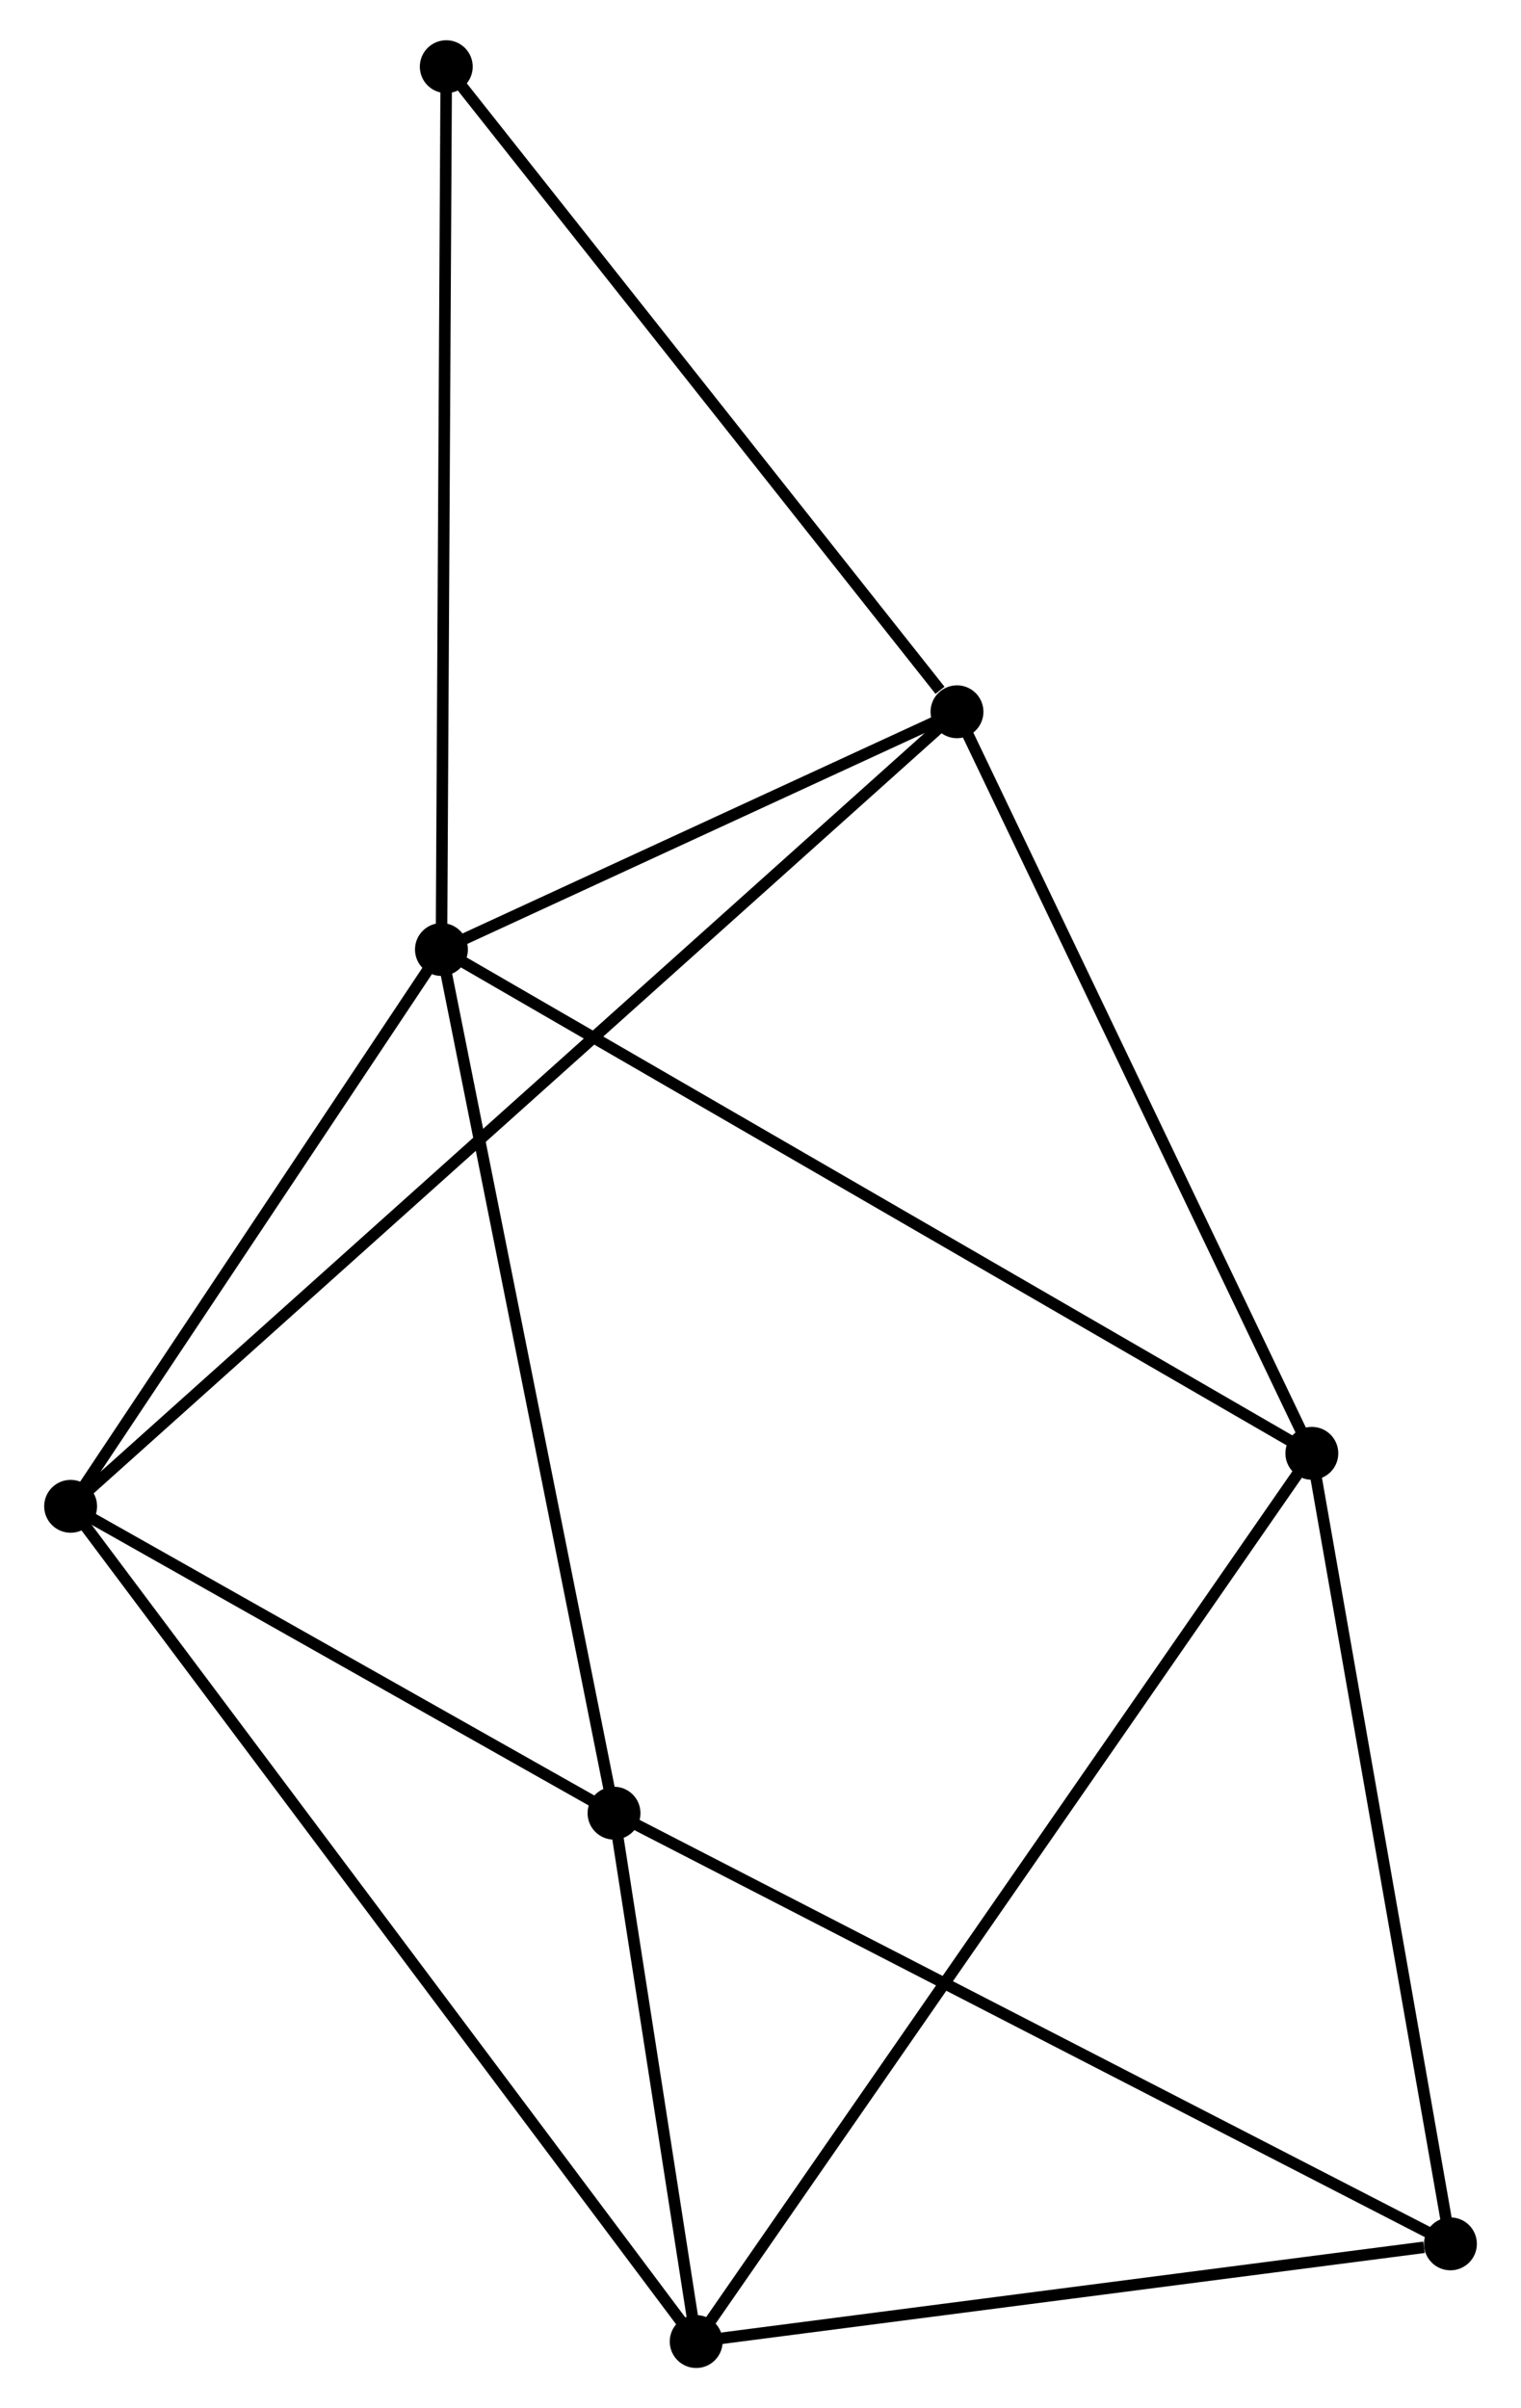 <?xml version="1.0" encoding="UTF-8" standalone="no"?>
<!DOCTYPE svg PUBLIC "-//W3C//DTD SVG 1.1//EN"
 "http://www.w3.org/Graphics/SVG/1.1/DTD/svg11.dtd">
<!-- Generated by graphviz version 2.36.0 (20140111.2315)
 -->
<!-- Title: %3 Pages: 1 -->
<svg width="132pt" height="209pt"
 viewBox="0.00 0.00 131.60 209.45" xmlns="http://www.w3.org/2000/svg" xmlns:xlink="http://www.w3.org/1999/xlink">
<g id="graph0" class="graph" transform="scale(1 1) rotate(0) translate(4 205.454)">
<title>%3</title>
<!-- 0 -->
<g id="node1" class="node"><title>0</title>
<ellipse fill="black" stroke="black" cx="34.051" cy="-122.872" rx="1.8" ry="1.8"/>
</g>
<!-- 2 -->
<g id="node2" class="node"><title>2</title>
<ellipse fill="black" stroke="black" cx="78.889" cy="-143.548" rx="1.8" ry="1.8"/>
</g>
<!-- 0&#45;&#45;2 -->
<g id="edge1" class="edge"><title>0&#45;&#45;2</title>
<path fill="none" stroke="black" d="M35.977,-123.76C43.353,-127.161 69.743,-139.33 77.019,-142.686"/>
</g>
<!-- 3 -->
<g id="node3" class="node"><title>3</title>
<ellipse fill="black" stroke="black" cx="1.8" cy="-74.445" rx="1.8" ry="1.8"/>
</g>
<!-- 0&#45;&#45;3 -->
<g id="edge2" class="edge"><title>0&#45;&#45;3</title>
<path fill="none" stroke="black" d="M32.978,-121.26C28.081,-113.908 7.883,-83.579 2.91,-76.112"/>
</g>
<!-- 4 -->
<g id="node4" class="node"><title>4</title>
<ellipse fill="black" stroke="black" cx="109.751" cy="-79.053" rx="1.8" ry="1.8"/>
</g>
<!-- 0&#45;&#45;4 -->
<g id="edge3" class="edge"><title>0&#45;&#45;4</title>
<path fill="none" stroke="black" d="M35.632,-121.956C45.484,-116.254 98.352,-85.651 108.178,-79.964"/>
</g>
<!-- 5 -->
<g id="node5" class="node"><title>5</title>
<ellipse fill="black" stroke="black" cx="49.061" cy="-47.755" rx="1.8" ry="1.8"/>
</g>
<!-- 0&#45;&#45;5 -->
<g id="edge4" class="edge"><title>0&#45;&#45;5</title>
<path fill="none" stroke="black" d="M34.422,-121.015C36.499,-110.622 46.66,-59.769 48.703,-49.547"/>
</g>
<!-- 7 -->
<g id="node6" class="node"><title>7</title>
<ellipse fill="black" stroke="black" cx="34.471" cy="-199.654" rx="1.8" ry="1.8"/>
</g>
<!-- 0&#45;&#45;7 -->
<g id="edge5" class="edge"><title>0&#45;&#45;7</title>
<path fill="none" stroke="black" d="M34.061,-124.77C34.119,-135.393 34.404,-187.374 34.461,-197.823"/>
</g>
<!-- 2&#45;&#45;3 -->
<g id="edge10" class="edge"><title>2&#45;&#45;3</title>
<path fill="none" stroke="black" d="M77.279,-142.105C67.246,-133.112 13.408,-84.851 3.401,-75.881"/>
</g>
<!-- 2&#45;&#45;4 -->
<g id="edge11" class="edge"><title>2&#45;&#45;4</title>
<path fill="none" stroke="black" d="M79.779,-141.687C84.286,-132.269 104.539,-89.945 108.915,-80.799"/>
</g>
<!-- 2&#45;&#45;7 -->
<g id="edge12" class="edge"><title>2&#45;&#45;7</title>
<path fill="none" stroke="black" d="M77.411,-145.415C70.547,-154.085 41.849,-190.335 35.653,-198.161"/>
</g>
<!-- 3&#45;&#45;5 -->
<g id="edge13" class="edge"><title>3&#45;&#45;5</title>
<path fill="none" stroke="black" d="M3.372,-73.557C10.548,-69.505 40.147,-52.789 47.434,-48.674"/>
</g>
<!-- 6 -->
<g id="node8" class="node"><title>6</title>
<ellipse fill="black" stroke="black" cx="121.804" cy="-10.296" rx="1.8" ry="1.8"/>
</g>
<!-- 4&#45;&#45;6 -->
<g id="edge14" class="edge"><title>4&#45;&#45;6</title>
<path fill="none" stroke="black" d="M110.098,-77.07C111.858,-67.029 119.768,-21.908 121.478,-12.158"/>
</g>
<!-- 5&#45;&#45;6 -->
<g id="edge15" class="edge"><title>5&#45;&#45;6</title>
<path fill="none" stroke="black" d="M50.859,-46.829C60.923,-41.647 110.169,-16.288 120.069,-11.19"/>
</g>
<!-- 1 -->
<g id="node7" class="node"><title>1</title>
<ellipse fill="black" stroke="black" cx="56.207" cy="-1.8" rx="1.8" ry="1.8"/>
</g>
<!-- 1&#45;&#45;3 -->
<g id="edge6" class="edge"><title>1&#45;&#45;3</title>
<path fill="none" stroke="black" d="M55.071,-3.317C47.99,-12.771 9.992,-63.507 2.93,-72.936"/>
</g>
<!-- 1&#45;&#45;4 -->
<g id="edge7" class="edge"><title>1&#45;&#45;4</title>
<path fill="none" stroke="black" d="M57.326,-3.414C64.294,-13.467 101.688,-67.421 108.638,-77.449"/>
</g>
<!-- 1&#45;&#45;5 -->
<g id="edge8" class="edge"><title>1&#45;&#45;5</title>
<path fill="none" stroke="black" d="M55.9,-3.775C54.725,-11.334 50.519,-38.381 49.359,-45.839"/>
</g>
<!-- 1&#45;&#45;6 -->
<g id="edge9" class="edge"><title>1&#45;&#45;6</title>
<path fill="none" stroke="black" d="M58.1,-2.045C67.511,-3.264 109.226,-8.667 119.508,-9.999"/>
</g>
</g>
</svg>
